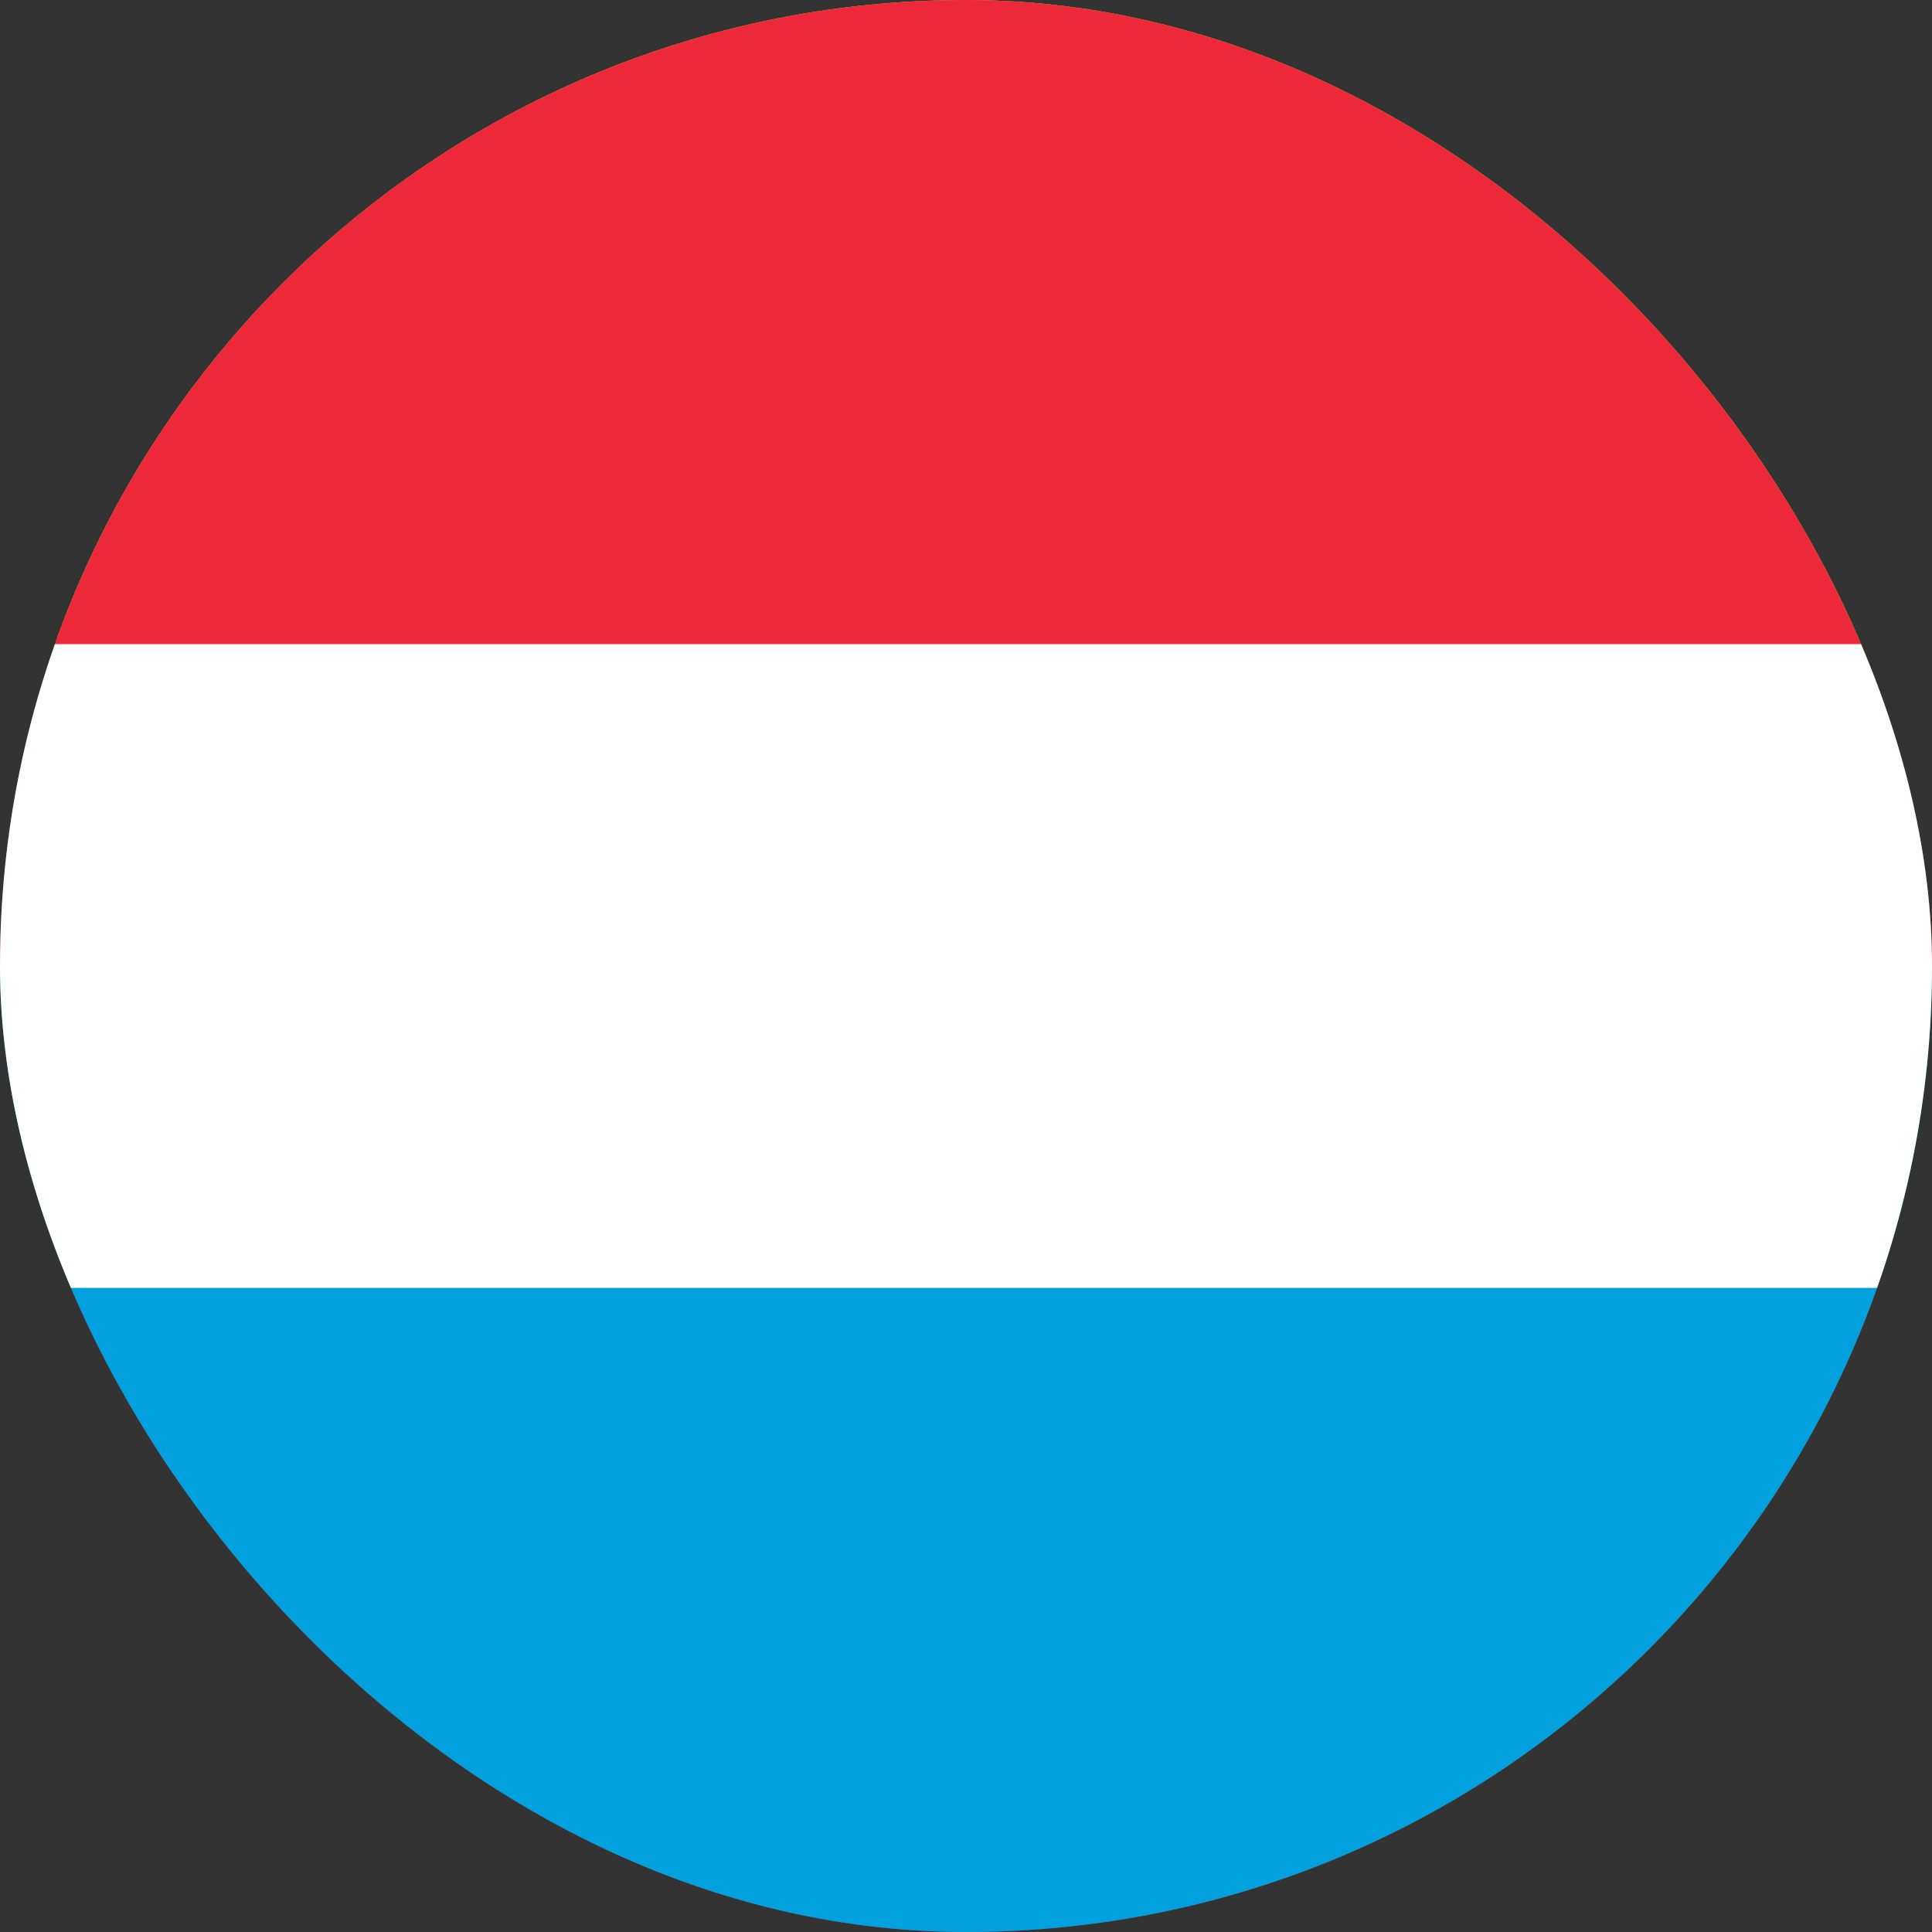 <svg width="64" height="64" viewBox="0 0 64 64" fill="none" xmlns="http://www.w3.org/2000/svg">
<rect x="0" y="0" width="64" height="64" fill="#333333" stroke="none"/>
<g clip-path="url(#clip0_10790_10154)">
<path d="M64 0H0V63.721H64V0Z" fill="#006A44"/>
<path d="M64 42.762H0V64H64V42.762Z" fill="#C1272D"/>
<path fill-rule="evenodd" clip-rule="evenodd" d="M0 0H64.001V21.238H0V0Z" fill="#FDB913"/>
<g clip-path="url(#clip1_10790_10154)">
<path d="M0 32H64V64H0V32Z" fill="#00A1DE"/>
<path d="M0 0H64V32H0V0Z" fill="#ED2939"/>
<path d="M0 21.337H64V42.663H0V21.337Z" fill="white"/>
</g>
</g>
<defs>
<clipPath id="clip0_10790_10154">
<rect width="64" height="64" rx="32" fill="white"/>
</clipPath>
<clipPath id="clip1_10790_10154">
<rect width="64" height="64" fill="white"/>
</clipPath>
</defs>
</svg>
